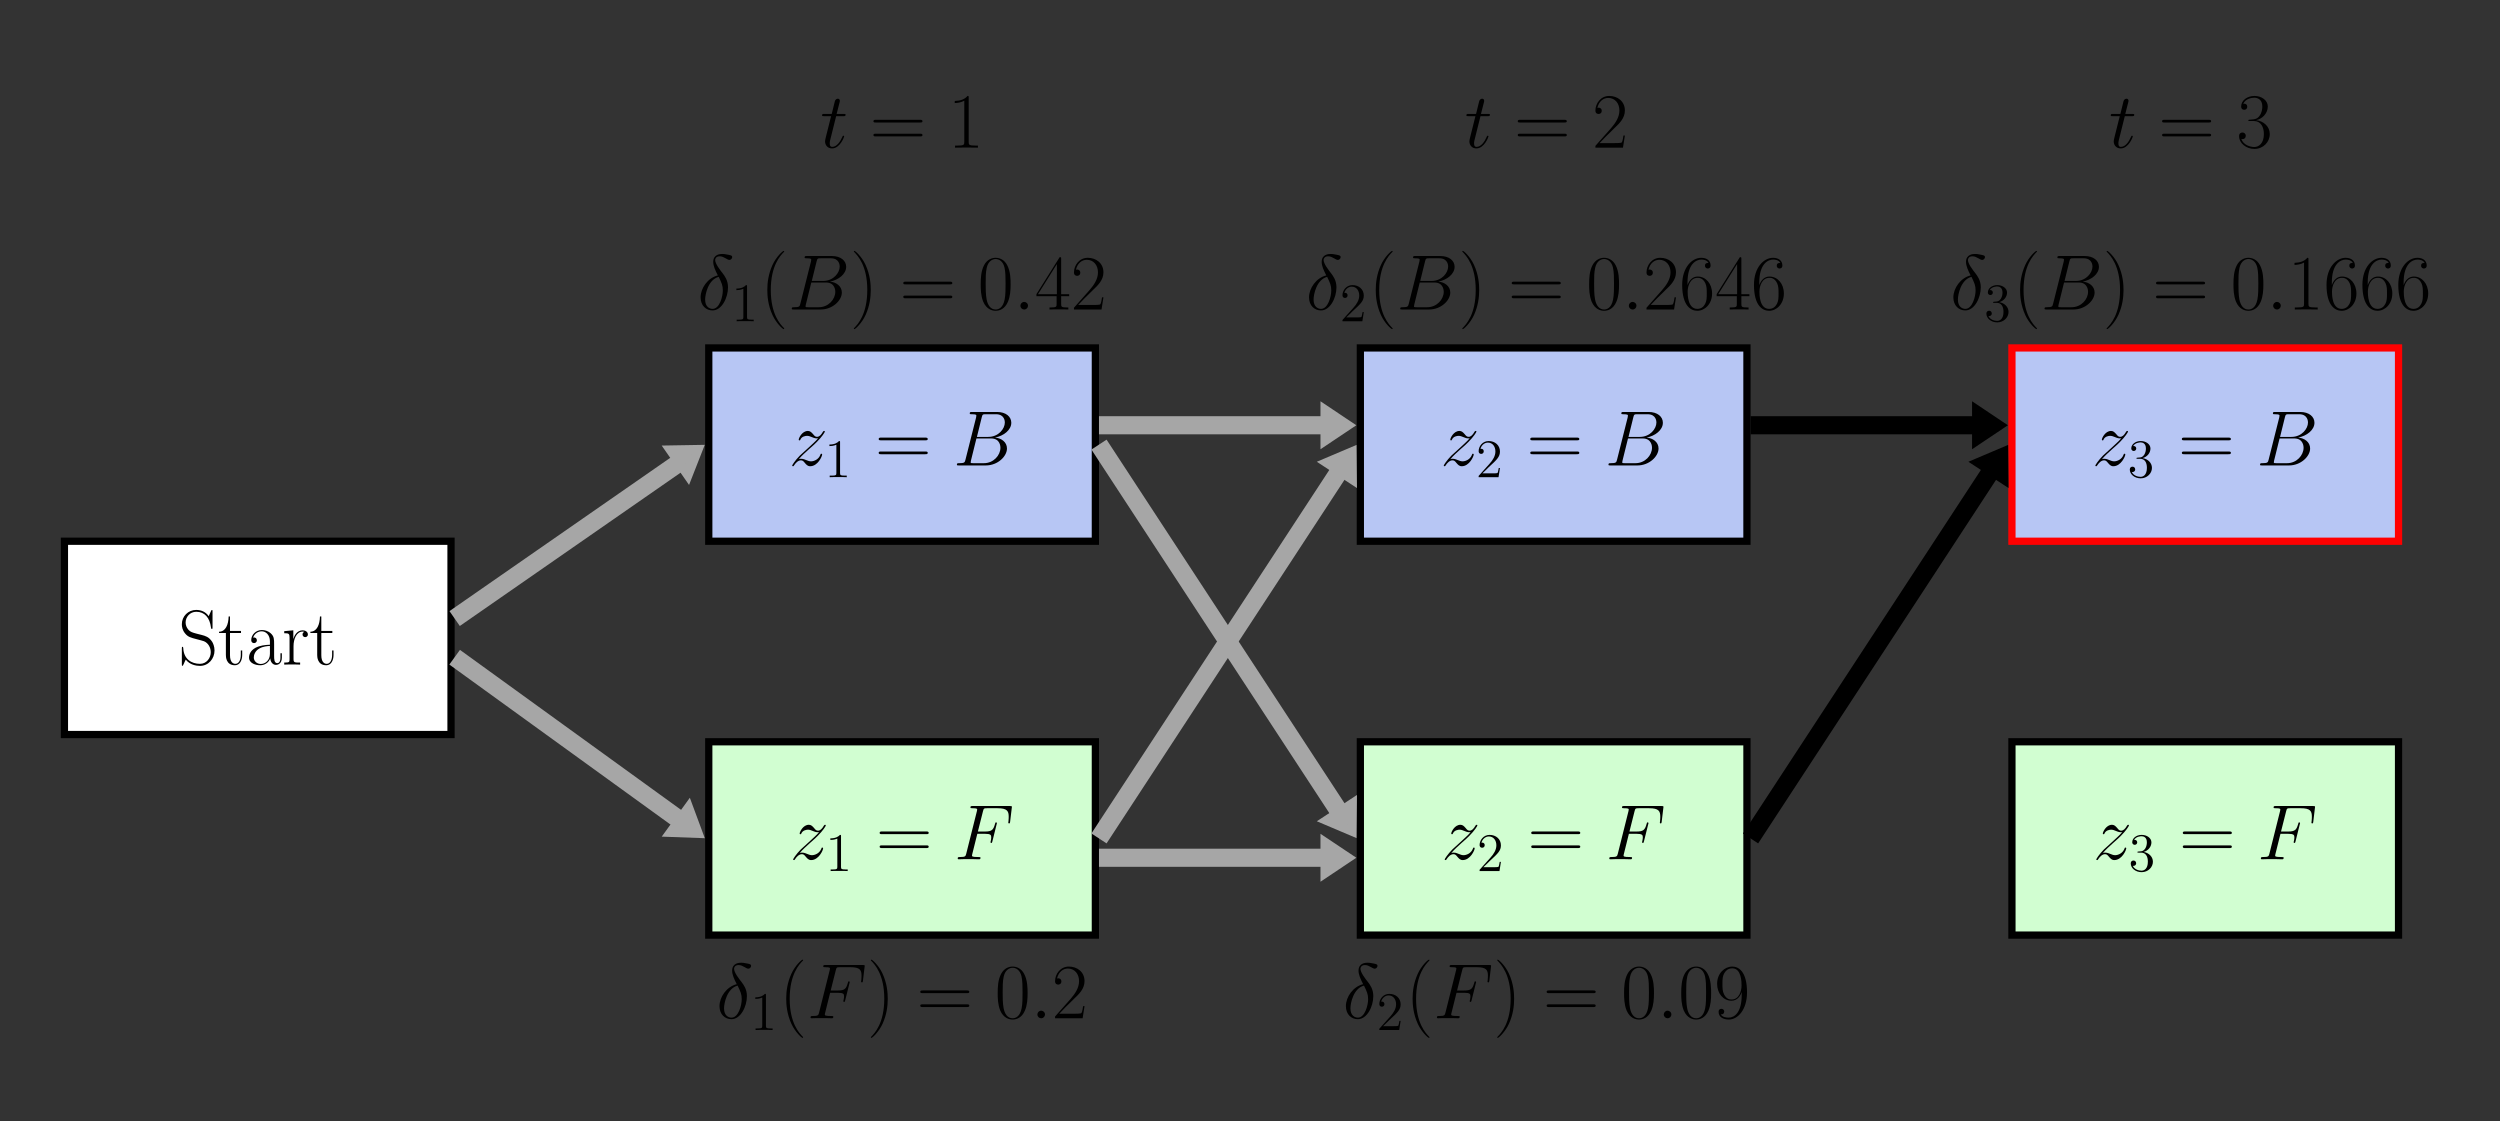 <?xml version="1.0" encoding="UTF-8" standalone="no"?>
<svg
   xmlns:dc="http://purl.org/dc/elements/1.1/"
   xmlns:cc="http://creativecommons.org/ns#"
   xmlns:rdf="http://www.w3.org/1999/02/22-rdf-syntax-ns#"
   xmlns:svg="http://www.w3.org/2000/svg"
   xmlns="http://www.w3.org/2000/svg"
   xmlns:xlink="http://www.w3.org/1999/xlink"
   xmlns:sodipodi="http://sodipodi.sourceforge.net/DTD/sodipodi-0.dtd"
   xmlns:inkscape="http://www.inkscape.org/namespaces/inkscape"
   width="549.921pt"
   height="246.614pt"
   viewBox="0 0 549.921 246.614"
   version="1.2"
   id="svg8264"
   sodipodi:docname="5.svg"
   inkscape:version="0.92.5 (2060ec1f9f, 2020-04-08)">
  <rect x="0" y="0" width="549.921" height="246.614" fill="#333333" stroke="none"/>
  <sodipodi:namedview
     pagecolor="#ffffff"
     bordercolor="#666666"
     borderopacity="1"
     objecttolerance="10"
     gridtolerance="10"
     guidetolerance="10"
     inkscape:pageopacity="0"
     inkscape:pageshadow="2"
     inkscape:window-width="640"
     inkscape:window-height="480"
     id="namedview8266"
     showgrid="false"
     inkscape:zoom="0.38732835"
     inkscape:cx="366.61401"
     inkscape:cy="164.40933"
     inkscape:window-x="0"
     inkscape:window-y="0"
     inkscape:window-maximized="0"
     inkscape:current-layer="svg8264" />
  <defs
     id="defs7875">
    <g
       id="g7873">
      <symbol
         overflow="visible"
         id="glyph0-0">
        <path
           style="stroke:none;"
           d=""
           id="path7795" />
      </symbol>
      <symbol
         overflow="visible"
         id="glyph0-1">
        <path
           style="stroke:none;"
           d="M 2.188 -1.391 C 2.922 -2.234 3.531 -2.766 4.391 -3.547 C 5.422 -4.438 5.875 -4.875 6.109 -5.125 C 7.312 -6.312 7.922 -7.312 7.922 -7.453 C 7.922 -7.594 7.781 -7.594 7.75 -7.594 C 7.625 -7.594 7.594 -7.531 7.5 -7.406 C 7.078 -6.656 6.656 -6.297 6.219 -6.297 C 5.859 -6.297 5.672 -6.453 5.344 -6.875 C 4.969 -7.297 4.688 -7.594 4.188 -7.594 C 2.922 -7.594 2.172 -6.031 2.172 -5.672 C 2.172 -5.609 2.188 -5.516 2.344 -5.516 C 2.484 -5.516 2.5 -5.578 2.547 -5.703 C 2.844 -6.391 3.672 -6.516 4 -6.516 C 4.359 -6.516 4.703 -6.391 5.062 -6.234 C 5.719 -5.953 5.984 -5.953 6.172 -5.953 C 6.281 -5.953 6.359 -5.953 6.438 -5.969 C 5.875 -5.297 4.938 -4.484 4.172 -3.766 L 2.422 -2.172 C 1.375 -1.109 0.734 -0.094 0.734 0.031 C 0.734 0.141 0.828 0.172 0.938 0.172 C 1.031 0.172 1.047 0.156 1.172 -0.047 C 1.453 -0.484 2 -1.125 2.641 -1.125 C 3 -1.125 3.172 -1 3.516 -0.562 C 3.844 -0.188 4.125 0.172 4.688 0.172 C 6.375 0.172 7.328 -2.016 7.328 -2.406 C 7.328 -2.484 7.312 -2.578 7.141 -2.578 C 7.016 -2.578 6.984 -2.516 6.938 -2.344 C 6.562 -1.328 5.547 -0.906 4.875 -0.906 C 4.516 -0.906 4.172 -1.031 3.812 -1.188 C 3.109 -1.469 2.922 -1.469 2.703 -1.469 C 2.531 -1.469 2.344 -1.469 2.188 -1.391 Z M 2.188 -1.391 "
           id="path7798" />
      </symbol>
      <symbol
         overflow="visible"
         id="glyph0-2">
        <path
           style="stroke:none;"
           d="M 6.297 -10.594 C 6.453 -11.234 6.531 -11.266 7.203 -11.266 L 9.438 -11.266 C 11.375 -11.266 11.375 -9.609 11.375 -9.453 C 11.375 -8.062 9.984 -6.281 7.719 -6.281 L 5.234 -6.281 Z M 9.219 -6.141 C 11.094 -6.484 12.797 -7.797 12.797 -9.391 C 12.797 -10.734 11.609 -11.766 9.656 -11.766 L 4.125 -11.766 C 3.812 -11.766 3.656 -11.766 3.656 -11.438 C 3.656 -11.266 3.812 -11.266 4.062 -11.266 C 5.109 -11.266 5.109 -11.125 5.109 -10.938 C 5.109 -10.906 5.109 -10.797 5.047 -10.531 L 2.719 -1.281 C 2.562 -0.672 2.531 -0.5 1.328 -0.5 C 1 -0.5 0.828 -0.5 0.828 -0.188 C 0.828 0 0.938 0 1.281 0 L 7.188 0 C 9.812 0 11.844 -2 11.844 -3.734 C 11.844 -5.141 10.609 -6.016 9.219 -6.141 Z M 6.766 -0.5 L 4.438 -0.5 C 4.203 -0.5 4.172 -0.5 4.062 -0.516 C 3.875 -0.531 3.859 -0.562 3.859 -0.703 C 3.859 -0.828 3.891 -0.938 3.922 -1.078 L 5.125 -5.938 L 8.375 -5.938 C 10.406 -5.938 10.406 -4.047 10.406 -3.906 C 10.406 -2.25 8.906 -0.5 6.766 -0.5 Z M 6.766 -0.5 "
           id="path7801" />
      </symbol>
      <symbol
         overflow="visible"
         id="glyph0-3">
        <path
           style="stroke:none;"
           d="M 5.109 -5.609 L 6.766 -5.609 C 8.078 -5.609 8.172 -5.328 8.172 -4.828 C 8.172 -4.594 8.141 -4.359 8.062 -3.984 C 8.031 -3.906 8 -3.828 8 -3.781 C 8 -3.672 8.078 -3.594 8.203 -3.594 C 8.328 -3.594 8.344 -3.672 8.422 -3.938 L 9.422 -7.953 C 9.422 -8.031 9.359 -8.125 9.25 -8.125 C 9.094 -8.125 9.078 -8.062 9 -7.766 C 8.641 -6.469 8.297 -6.109 6.797 -6.109 L 5.234 -6.109 L 6.359 -10.578 C 6.516 -11.172 6.547 -11.234 7.25 -11.234 L 9.562 -11.234 C 11.703 -11.234 12.016 -10.594 12.016 -9.359 C 12.016 -9.266 12.016 -8.891 11.969 -8.438 C 11.953 -8.375 11.922 -8.141 11.922 -8.078 C 11.922 -7.938 12 -7.891 12.109 -7.891 C 12.219 -7.891 12.297 -7.953 12.328 -8.266 L 12.688 -11.281 C 12.688 -11.328 12.719 -11.5 12.719 -11.531 C 12.719 -11.719 12.562 -11.719 12.266 -11.719 L 4.094 -11.719 C 3.766 -11.719 3.594 -11.719 3.594 -11.422 C 3.594 -11.234 3.719 -11.234 4.016 -11.234 C 5.078 -11.234 5.078 -11.109 5.078 -10.922 C 5.078 -10.828 5.062 -10.766 5.016 -10.578 L 2.688 -1.281 C 2.531 -0.672 2.5 -0.5 1.297 -0.5 C 0.969 -0.5 0.797 -0.5 0.797 -0.188 C 0.797 0 0.953 0 1.047 0 C 1.375 0 1.719 -0.031 2.047 -0.031 L 4.281 -0.031 C 4.672 -0.031 5.078 0 5.453 0 C 5.609 0 5.812 0 5.812 -0.312 C 5.812 -0.5 5.719 -0.5 5.344 -0.5 C 3.984 -0.5 3.938 -0.625 3.938 -0.875 C 3.938 -0.969 3.984 -1.109 4.016 -1.219 Z M 5.109 -5.609 "
           id="path7804" />
      </symbol>
      <symbol
         overflow="visible"
         id="glyph0-4">
        <path
           style="stroke:none;"
           d="M 3.469 -6.922 L 5.047 -6.922 C 5.375 -6.922 5.547 -6.922 5.547 -7.234 C 5.547 -7.422 5.438 -7.422 5.094 -7.422 L 3.578 -7.422 L 4.219 -9.938 C 4.281 -10.172 4.281 -10.203 4.281 -10.328 C 4.281 -10.609 4.062 -10.766 3.844 -10.766 C 3.703 -10.766 3.312 -10.703 3.172 -10.156 L 2.5 -7.422 L 0.875 -7.422 C 0.531 -7.422 0.375 -7.422 0.375 -7.094 C 0.375 -6.922 0.5 -6.922 0.828 -6.922 L 2.359 -6.922 L 1.219 -2.375 C 1.078 -1.781 1.031 -1.594 1.031 -1.375 C 1.031 -0.562 1.594 0.172 2.562 0.172 C 4.312 0.172 5.234 -2.344 5.234 -2.469 C 5.234 -2.562 5.172 -2.625 5.062 -2.625 C 5.031 -2.625 4.953 -2.625 4.922 -2.547 C 4.906 -2.531 4.891 -2.516 4.766 -2.234 C 4.406 -1.375 3.609 -0.172 2.625 -0.172 C 2.094 -0.172 2.062 -0.609 2.062 -0.984 C 2.062 -1 2.062 -1.328 2.125 -1.531 Z M 3.469 -6.922 "
           id="path7807" />
      </symbol>
      <symbol
         overflow="visible"
         id="glyph0-5">
        <path
           style="stroke:none;"
           d="M 4.484 -7.5 C 2.266 -6.969 0.688 -4.688 0.688 -2.672 C 0.688 -0.828 1.922 0.203 3.312 0.203 C 5.344 0.203 6.719 -2.578 6.719 -4.875 C 6.719 -6.422 5.984 -7.375 5.562 -7.938 C 4.922 -8.75 3.891 -10.078 3.891 -10.906 C 3.891 -11.188 4.109 -11.703 4.875 -11.703 C 5.406 -11.703 5.734 -11.516 6.25 -11.234 C 6.406 -11.125 6.797 -10.906 7.031 -10.906 C 7.391 -10.906 7.641 -11.266 7.641 -11.531 C 7.641 -11.859 7.391 -11.922 6.781 -12.047 C 5.969 -12.219 5.734 -12.219 5.438 -12.219 C 5.141 -12.219 3.469 -12.219 3.469 -10.469 C 3.469 -9.625 3.891 -8.641 4.484 -7.5 Z M 4.672 -7.188 C 5.328 -5.812 5.578 -5.297 5.578 -4.188 C 5.578 -2.844 4.859 -0.141 3.328 -0.141 C 2.656 -0.141 1.688 -0.578 1.688 -2.188 C 1.688 -3.312 2.328 -6.562 4.672 -7.188 Z M 4.672 -7.188 "
           id="path7810" />
      </symbol>
      <symbol
         overflow="visible"
         id="glyph0-6">
        <path
           style="stroke:none;"
           d="M 3.172 -0.828 C 3.172 -1.328 2.75 -1.672 2.344 -1.672 C 1.844 -1.672 1.5 -1.25 1.5 -0.844 C 1.5 -0.344 1.906 0 2.328 0 C 2.828 0 3.172 -0.406 3.172 -0.828 Z M 3.172 -0.828 "
           id="path7813" />
      </symbol>
      <symbol
         overflow="visible"
         id="glyph1-0">
        <path
           style="stroke:none;"
           d=""
           id="path7816" />
      </symbol>
      <symbol
         overflow="visible"
         id="glyph1-1">
        <path
           style="stroke:none;"
           d="M 3.438 -7.656 C 3.438 -7.938 3.438 -7.953 3.203 -7.953 C 2.922 -7.625 2.312 -7.188 1.094 -7.188 L 1.094 -6.844 C 1.359 -6.844 1.953 -6.844 2.625 -7.141 L 2.625 -0.922 C 2.625 -0.484 2.578 -0.344 1.531 -0.344 L 1.156 -0.344 L 1.156 0 C 1.484 -0.031 2.641 -0.031 3.031 -0.031 C 3.438 -0.031 4.578 -0.031 4.906 0 L 4.906 -0.344 L 4.531 -0.344 C 3.484 -0.344 3.438 -0.484 3.438 -0.922 Z M 3.438 -7.656 "
           id="path7819" />
      </symbol>
      <symbol
         overflow="visible"
         id="glyph1-2">
        <path
           style="stroke:none;"
           d="M 5.266 -2.016 L 5 -2.016 C 4.953 -1.812 4.859 -1.141 4.75 -0.953 C 4.656 -0.844 3.984 -0.844 3.625 -0.844 L 1.406 -0.844 C 1.734 -1.125 2.469 -1.891 2.766 -2.172 C 4.594 -3.844 5.266 -4.469 5.266 -5.656 C 5.266 -7.031 4.172 -7.953 2.781 -7.953 C 1.406 -7.953 0.578 -6.766 0.578 -5.734 C 0.578 -5.125 1.109 -5.125 1.141 -5.125 C 1.406 -5.125 1.703 -5.312 1.703 -5.688 C 1.703 -6.031 1.484 -6.25 1.141 -6.25 C 1.047 -6.25 1.016 -6.25 0.984 -6.234 C 1.203 -7.047 1.859 -7.609 2.625 -7.609 C 3.641 -7.609 4.266 -6.75 4.266 -5.656 C 4.266 -4.641 3.688 -3.75 3 -2.984 L 0.578 -0.281 L 0.578 0 L 4.953 0 Z M 5.266 -2.016 "
           id="path7822" />
      </symbol>
      <symbol
         overflow="visible"
         id="glyph1-3">
        <path
           style="stroke:none;"
           d="M 2.203 -4.297 C 2 -4.281 1.953 -4.266 1.953 -4.156 C 1.953 -4.047 2.016 -4.047 2.219 -4.047 L 2.766 -4.047 C 3.797 -4.047 4.25 -3.203 4.25 -2.062 C 4.25 -0.484 3.438 -0.078 2.844 -0.078 C 2.266 -0.078 1.297 -0.344 0.938 -1.141 C 1.328 -1.078 1.672 -1.297 1.672 -1.719 C 1.672 -2.062 1.422 -2.312 1.094 -2.312 C 0.797 -2.312 0.484 -2.141 0.484 -1.688 C 0.484 -0.625 1.547 0.25 2.875 0.25 C 4.297 0.25 5.359 -0.844 5.359 -2.047 C 5.359 -3.141 4.469 -4 3.328 -4.203 C 4.359 -4.5 5.031 -5.375 5.031 -6.312 C 5.031 -7.25 4.047 -7.953 2.891 -7.953 C 1.703 -7.953 0.812 -7.219 0.812 -6.344 C 0.812 -5.875 1.188 -5.766 1.359 -5.766 C 1.609 -5.766 1.906 -5.953 1.906 -6.312 C 1.906 -6.688 1.609 -6.859 1.344 -6.859 C 1.281 -6.859 1.25 -6.859 1.219 -6.844 C 1.672 -7.656 2.797 -7.656 2.859 -7.656 C 3.25 -7.656 4.031 -7.484 4.031 -6.312 C 4.031 -6.078 4 -5.422 3.641 -4.906 C 3.281 -4.375 2.875 -4.344 2.562 -4.328 Z M 2.203 -4.297 "
           id="path7825" />
      </symbol>
      <symbol
         overflow="visible"
         id="glyph2-0">
        <path
           style="stroke:none;"
           d=""
           id="path7828" />
      </symbol>
      <symbol
         overflow="visible"
         id="glyph2-1">
        <path
           style="stroke:none;"
           d="M 11.078 -5.531 C 11.328 -5.531 11.594 -5.531 11.594 -5.812 C 11.594 -6.125 11.297 -6.125 11 -6.125 L 1.375 -6.125 C 1.078 -6.125 0.797 -6.125 0.797 -5.812 C 0.797 -5.531 1.047 -5.531 1.312 -5.531 Z M 11 -2.469 C 11.297 -2.469 11.594 -2.469 11.594 -2.766 C 11.594 -3.062 11.328 -3.062 11.078 -3.062 L 1.312 -3.062 C 1.047 -3.062 0.797 -3.062 0.797 -2.766 C 0.797 -2.469 1.078 -2.469 1.375 -2.469 Z M 11 -2.469 "
           id="path7831" />
      </symbol>
      <symbol
         overflow="visible"
         id="glyph2-2">
        <path
           style="stroke:none;"
           d="M 7.547 -11.688 C 7.547 -12 7.531 -12.016 7.422 -12.016 C 7.312 -12.016 7.281 -11.953 7.219 -11.797 L 6.703 -10.656 C 6.047 -11.609 5.047 -12.031 3.953 -12.031 C 2.203 -12.031 0.797 -10.641 0.797 -8.891 C 0.797 -8.344 0.906 -7.594 1.5 -6.875 C 2.141 -6.078 2.734 -5.938 4.109 -5.578 C 4.625 -5.438 5.5 -5.219 5.672 -5.141 C 6.641 -4.734 7.156 -3.703 7.156 -2.734 C 7.156 -1.5 6.281 -0.172 4.781 -0.172 C 2.938 -0.172 1.219 -1.203 1.109 -3.609 C 1.078 -3.891 1.062 -3.906 0.953 -3.906 C 0.812 -3.906 0.797 -3.891 0.797 -3.547 L 0.797 -0.062 C 0.797 0.234 0.812 0.266 0.906 0.266 C 1.031 0.266 1.062 0.172 1.312 -0.359 C 1.328 -0.406 1.328 -0.453 1.656 -1.109 C 2.516 0.031 3.953 0.281 4.781 0.281 C 6.656 0.281 7.984 -1.297 7.984 -3.109 C 7.984 -4.016 7.656 -4.703 7.469 -5.016 C 6.75 -6.109 5.969 -6.312 5.141 -6.531 C 5.031 -6.578 5 -6.578 4.031 -6.812 C 3.094 -7.062 2.703 -7.188 2.266 -7.641 C 1.797 -8.172 1.625 -8.734 1.625 -9.281 C 1.625 -10.406 2.516 -11.625 3.984 -11.625 C 5.797 -11.625 6.938 -10.328 7.203 -8.172 C 7.25 -7.875 7.266 -7.859 7.391 -7.859 C 7.547 -7.859 7.547 -7.906 7.547 -8.203 Z M 7.547 -11.688 "
           id="path7834" />
      </symbol>
      <symbol
         overflow="visible"
         id="glyph2-3">
        <path
           style="stroke:none;"
           d="M 2.594 -6.953 L 5.016 -6.953 L 5.016 -7.406 L 2.594 -7.406 L 2.594 -10.594 L 2.297 -10.594 C 2.25 -8.812 1.656 -7.266 0.188 -7.234 L 0.188 -6.953 L 1.688 -6.953 L 1.688 -2.125 C 1.688 -1.797 1.688 0.141 3.688 0.141 C 4.703 0.141 5.281 -0.859 5.281 -2.141 L 5.281 -3.109 L 4.969 -3.109 L 4.969 -2.156 C 4.969 -0.969 4.516 -0.172 3.781 -0.172 C 3.281 -0.172 2.594 -0.516 2.594 -2.078 Z M 2.594 -6.953 "
           id="path7837" />
      </symbol>
      <symbol
         overflow="visible"
         id="glyph2-4">
        <path
           style="stroke:none;"
           d="M 6.203 -4.453 C 6.203 -5.594 6.203 -6.203 5.469 -6.875 C 4.844 -7.438 4.094 -7.609 3.516 -7.609 C 2.156 -7.609 1.172 -6.547 1.172 -5.406 C 1.172 -4.766 1.688 -4.734 1.797 -4.734 C 2.016 -4.734 2.406 -4.875 2.406 -5.359 C 2.406 -5.781 2.078 -5.969 1.797 -5.969 C 1.719 -5.969 1.641 -5.953 1.578 -5.938 C 1.953 -7.031 2.875 -7.328 3.484 -7.328 C 4.344 -7.328 5.281 -6.578 5.281 -5.125 L 5.281 -4.375 C 4.266 -4.344 3.047 -4.203 2.078 -3.688 C 1 -3.078 0.688 -2.219 0.688 -1.562 C 0.688 -0.234 2.234 0.141 3.156 0.141 C 4.094 0.141 4.969 -0.391 5.359 -1.375 C 5.391 -0.625 5.875 0.062 6.625 0.062 C 6.984 0.062 7.906 -0.172 7.906 -1.531 L 7.906 -2.5 L 7.594 -2.5 L 7.594 -1.516 C 7.594 -0.469 7.125 -0.328 6.906 -0.328 C 6.203 -0.328 6.203 -1.219 6.203 -1.984 Z M 5.281 -2.391 C 5.281 -0.891 4.219 -0.141 3.266 -0.141 C 2.406 -0.141 1.734 -0.781 1.734 -1.562 C 1.734 -2.078 1.969 -3 2.969 -3.547 C 3.781 -4.016 4.734 -4.078 5.281 -4.109 Z M 5.281 -2.391 "
           id="path7840" />
      </symbol>
      <symbol
         overflow="visible"
         id="glyph2-5">
        <path
           style="stroke:none;"
           d="M 2.578 -4.062 C 2.578 -5.719 3.281 -7.266 4.578 -7.266 C 4.703 -7.266 4.828 -7.25 4.938 -7.203 C 4.938 -7.203 4.562 -7.078 4.562 -6.625 C 4.562 -6.219 4.891 -6.047 5.141 -6.047 C 5.359 -6.047 5.734 -6.172 5.734 -6.641 C 5.734 -7.203 5.188 -7.547 4.594 -7.547 C 3.281 -7.547 2.719 -6.266 2.547 -5.672 L 2.531 -5.672 L 2.531 -7.547 L 0.531 -7.359 L 0.531 -6.906 C 1.547 -6.906 1.703 -6.797 1.703 -5.969 L 1.703 -1.188 C 1.703 -0.531 1.641 -0.453 0.531 -0.453 L 0.531 0 C 0.953 -0.031 1.734 -0.031 2.188 -0.031 C 2.688 -0.031 3.562 -0.031 4.031 0 L 4.031 -0.453 C 2.797 -0.453 2.578 -0.453 2.578 -1.219 Z M 2.578 -4.062 "
           id="path7843" />
      </symbol>
      <symbol
         overflow="visible"
         id="glyph2-6">
        <path
           style="stroke:none;"
           d="M 4.578 -11 C 4.578 -11.359 4.562 -11.375 4.328 -11.375 C 3.656 -10.578 2.641 -10.312 1.672 -10.281 C 1.625 -10.281 1.531 -10.281 1.516 -10.25 C 1.5 -10.203 1.5 -10.172 1.5 -9.812 C 2.031 -9.812 2.922 -9.922 3.609 -10.328 L 3.609 -1.25 C 3.609 -0.656 3.578 -0.453 2.094 -0.453 L 1.578 -0.453 L 1.578 0 C 2.406 -0.016 3.266 -0.031 4.094 -0.031 C 4.922 -0.031 5.781 -0.016 6.609 0 L 6.609 -0.453 L 6.094 -0.453 C 4.609 -0.453 4.578 -0.641 4.578 -1.25 Z M 4.578 -11 "
           id="path7846" />
      </symbol>
      <symbol
         overflow="visible"
         id="glyph2-7">
        <path
           style="stroke:none;"
           d="M 7.188 -2.672 L 6.875 -2.672 C 6.703 -1.453 6.562 -1.234 6.484 -1.141 C 6.406 -1 5.172 -1 4.922 -1 L 1.625 -1 C 2.234 -1.672 3.438 -2.891 4.906 -4.312 C 5.953 -5.297 7.188 -6.469 7.188 -8.172 C 7.188 -10.203 5.562 -11.375 3.75 -11.375 C 1.859 -11.375 0.703 -9.719 0.703 -8.156 C 0.703 -7.484 1.203 -7.406 1.406 -7.406 C 1.578 -7.406 2.094 -7.5 2.094 -8.109 C 2.094 -8.641 1.656 -8.797 1.406 -8.797 C 1.312 -8.797 1.203 -8.781 1.141 -8.75 C 1.469 -10.203 2.469 -10.938 3.516 -10.938 C 5.016 -10.938 5.984 -9.75 5.984 -8.172 C 5.984 -6.688 5.109 -5.391 4.125 -4.266 L 0.703 -0.391 L 0.703 0 L 6.766 0 Z M 7.188 -2.672 "
           id="path7849" />
      </symbol>
      <symbol
         overflow="visible"
         id="glyph2-8">
        <path
           style="stroke:none;"
           d="M 3.812 -5.859 C 5.344 -5.859 6.016 -4.531 6.016 -3 C 6.016 -0.938 4.906 -0.141 3.906 -0.141 C 3 -0.141 1.516 -0.578 1.047 -1.906 C 1.141 -1.875 1.219 -1.875 1.312 -1.875 C 1.719 -1.875 2.031 -2.156 2.031 -2.594 C 2.031 -3.094 1.656 -3.328 1.312 -3.328 C 1.016 -3.328 0.562 -3.188 0.562 -2.547 C 0.562 -0.969 2.125 0.281 3.938 0.281 C 5.859 0.281 7.312 -1.219 7.312 -2.984 C 7.312 -4.656 5.938 -5.859 4.312 -6.047 C 5.609 -6.312 6.875 -7.484 6.875 -9.062 C 6.875 -10.406 5.516 -11.375 3.953 -11.375 C 2.391 -11.375 1.016 -10.422 1.016 -9.047 C 1.016 -8.438 1.469 -8.328 1.688 -8.328 C 2.047 -8.328 2.359 -8.562 2.359 -9 C 2.359 -9.453 2.047 -9.672 1.688 -9.672 C 1.625 -9.672 1.531 -9.672 1.469 -9.641 C 1.969 -10.781 3.328 -10.984 3.922 -10.984 C 4.531 -10.984 5.672 -10.688 5.672 -9.047 C 5.672 -8.562 5.594 -7.703 5.016 -6.938 C 4.5 -6.266 3.906 -6.234 3.344 -6.188 C 3.25 -6.188 2.859 -6.141 2.797 -6.141 C 2.672 -6.125 2.594 -6.109 2.594 -5.984 C 2.594 -5.875 2.625 -5.859 2.969 -5.859 Z M 3.812 -5.859 "
           id="path7852" />
      </symbol>
      <symbol
         overflow="visible"
         id="glyph2-9">
        <path
           style="stroke:none;"
           d="M 5.266 4.203 C 5.266 4.188 5.266 4.156 5.219 4.094 C 4.422 3.281 2.312 1.078 2.312 -4.281 C 2.312 -9.656 4.391 -11.844 5.234 -12.703 C 5.234 -12.719 5.266 -12.766 5.266 -12.812 C 5.266 -12.859 5.219 -12.891 5.141 -12.891 C 4.953 -12.891 3.5 -11.625 2.656 -9.734 C 1.797 -7.812 1.547 -5.953 1.547 -4.312 C 1.547 -3.062 1.672 -0.969 2.703 1.25 C 3.531 3.047 4.938 4.312 5.141 4.312 C 5.234 4.312 5.266 4.266 5.266 4.203 Z M 5.266 4.203 "
           id="path7855" />
      </symbol>
      <symbol
         overflow="visible"
         id="glyph2-10">
        <path
           style="stroke:none;"
           d="M 4.531 -4.281 C 4.531 -5.531 4.406 -7.625 3.375 -9.844 C 2.547 -11.641 1.141 -12.891 0.938 -12.891 C 0.875 -12.891 0.812 -12.875 0.812 -12.797 C 0.812 -12.766 0.828 -12.734 0.844 -12.703 C 1.672 -11.844 3.766 -9.656 3.766 -4.312 C 3.766 1.062 1.688 3.25 0.844 4.109 C 0.828 4.156 0.812 4.172 0.812 4.203 C 0.812 4.281 0.875 4.312 0.938 4.312 C 1.125 4.312 2.578 3.031 3.422 1.141 C 4.281 -0.781 4.531 -2.641 4.531 -4.281 Z M 4.531 -4.281 "
           id="path7858" />
      </symbol>
      <symbol
         overflow="visible"
         id="glyph2-11">
        <path
           style="stroke:none;"
           d="M 7.234 -5.531 C 7.234 -6.578 7.219 -8.375 6.484 -9.75 C 5.859 -10.953 4.844 -11.375 3.938 -11.375 C 3.109 -11.375 2.062 -11 1.406 -9.766 C 0.719 -8.469 0.656 -6.875 0.656 -5.531 C 0.656 -4.547 0.672 -3.047 1.203 -1.734 C 1.953 0.031 3.266 0.281 3.938 0.281 C 4.734 0.281 5.938 -0.047 6.641 -1.688 C 7.156 -2.875 7.234 -4.266 7.234 -5.531 Z M 3.938 0 C 2.844 0 2.188 -0.953 1.953 -2.25 C 1.75 -3.266 1.75 -4.75 1.75 -5.719 C 1.75 -7.047 1.75 -8.141 1.984 -9.188 C 2.312 -10.656 3.266 -11.109 3.938 -11.109 C 4.656 -11.109 5.562 -10.641 5.891 -9.234 C 6.109 -8.25 6.125 -7.094 6.125 -5.719 C 6.125 -4.594 6.125 -3.219 5.922 -2.203 C 5.562 -0.328 4.547 0 3.938 0 Z M 3.938 0 "
           id="path7861" />
      </symbol>
      <symbol
         overflow="visible"
         id="glyph2-12">
        <path
           style="stroke:none;"
           d="M 5.781 -11.141 C 5.781 -11.5 5.766 -11.516 5.453 -11.516 L 0.344 -3.375 L 0.344 -2.922 L 4.781 -2.922 L 4.781 -1.234 C 4.781 -0.625 4.75 -0.453 3.547 -0.453 L 3.219 -0.453 L 3.219 0 C 3.766 -0.031 4.703 -0.031 5.281 -0.031 C 5.875 -0.031 6.797 -0.031 7.359 0 L 7.359 -0.453 L 7.031 -0.453 C 5.812 -0.453 5.781 -0.625 5.781 -1.234 L 5.781 -2.922 L 7.547 -2.922 L 7.547 -3.375 L 5.781 -3.375 Z M 4.844 -10 L 4.844 -3.375 L 0.688 -3.375 Z M 4.844 -10 "
           id="path7864" />
      </symbol>
      <symbol
         overflow="visible"
         id="glyph2-13">
        <path
           style="stroke:none;"
           d="M 1.828 -5.938 C 1.828 -10.062 3.75 -10.984 4.875 -10.984 C 5.234 -10.984 6.109 -10.922 6.453 -10.25 C 6.188 -10.25 5.672 -10.25 5.672 -9.641 C 5.672 -9.172 6.047 -9.016 6.281 -9.016 C 6.438 -9.016 6.906 -9.094 6.906 -9.672 C 6.906 -10.766 6.047 -11.375 4.859 -11.375 C 2.812 -11.375 0.656 -9.25 0.656 -5.438 C 0.656 -0.75 2.594 0.281 3.984 0.281 C 5.641 0.281 7.234 -1.219 7.234 -3.531 C 7.234 -5.688 5.844 -7.25 4.078 -7.25 C 3.031 -7.25 2.25 -6.562 1.828 -5.359 Z M 3.984 -0.141 C 1.859 -0.141 1.859 -3.312 1.859 -3.938 C 1.859 -5.188 2.438 -6.969 4.047 -6.969 C 4.344 -6.969 5.188 -6.969 5.75 -5.781 C 6.062 -5.109 6.062 -4.406 6.062 -3.547 C 6.062 -2.625 6.062 -1.922 5.703 -1.234 C 5.328 -0.531 4.766 -0.141 3.984 -0.141 Z M 3.984 -0.141 "
           id="path7867" />
      </symbol>
      <symbol
         overflow="visible"
         id="glyph2-14">
        <path
           style="stroke:none;"
           d="M 6.062 -5.094 C 6.062 -1.312 4.5 -0.141 3.203 -0.141 C 2.812 -0.141 1.844 -0.188 1.453 -0.859 C 1.891 -0.797 2.219 -1.031 2.219 -1.469 C 2.219 -1.922 1.844 -2.078 1.594 -2.078 C 1.453 -2.078 0.984 -2.016 0.984 -1.422 C 0.984 -0.266 2 0.281 3.234 0.281 C 5.219 0.281 7.234 -1.891 7.234 -5.688 C 7.234 -10.406 5.297 -11.375 4 -11.375 C 2.297 -11.375 0.656 -9.891 0.656 -7.578 C 0.656 -5.438 2.047 -3.859 3.812 -3.859 C 5.25 -3.859 5.891 -5.203 6.062 -5.766 Z M 3.844 -4.125 C 3.375 -4.125 2.719 -4.219 2.188 -5.25 C 1.828 -5.922 1.828 -6.719 1.828 -7.562 C 1.828 -8.578 1.828 -9.281 2.312 -10.031 C 2.547 -10.406 3 -10.984 4 -10.984 C 6.031 -10.984 6.031 -7.875 6.031 -7.188 C 6.031 -5.953 5.469 -4.125 3.844 -4.125 Z M 3.844 -4.125 "
           id="path7870" />
      </symbol>
    </g>
  </defs>
  <g
     id="surface20502">
    <path
       style="fill-rule:nonzero;fill:rgb(71.686%,77.646%,95.528%);fill-opacity:1;stroke-width:1.594;stroke-linecap:butt;stroke-linejoin:miter;stroke:rgb(0%,0%,0%);stroke-opacity:1;stroke-miterlimit:10;"
       d="M -42.519 -21.26 L 42.52 -21.26 L 42.52 21.26 L -42.519 21.26 Z M -42.519 -21.26 "
       transform="matrix(1,0,0,-1,198.425,97.795)"
       id="path7877" />
    <g
       style="fill:rgb(0%,0%,0%);fill-opacity:1;"
       id="g7881">
      <use
         xlink:href="#glyph0-1"
         x="173.519"
         y="102.386"
         id="use7879" />
    </g>
    <g
       style="fill:rgb(0%,0%,0%);fill-opacity:1;"
       id="g7885">
      <use
         xlink:href="#glyph1-1"
         x="181.35"
         y="104.968"
         id="use7883" />
    </g>
    <g
       style="fill:rgb(0%,0%,0%);fill-opacity:1;"
       id="g7889">
      <use
         xlink:href="#glyph2-1"
         x="192.483"
         y="102.386"
         id="use7887" />
    </g>
    <g
       style="fill:rgb(0%,0%,0%);fill-opacity:1;"
       id="g7893">
      <use
         xlink:href="#glyph0-2"
         x="209.657"
         y="102.386"
         id="use7891" />
    </g>
    <path
       style="fill-rule:nonzero;fill:rgb(71.686%,77.646%,95.528%);fill-opacity:1;stroke-width:1.594;stroke-linecap:butt;stroke-linejoin:miter;stroke:rgb(0%,0%,0%);stroke-opacity:1;stroke-miterlimit:10;"
       d="M 100.809 -21.26 L 185.848 -21.26 L 185.848 21.26 L 100.809 21.26 Z M 100.809 -21.26 "
       transform="matrix(1,0,0,-1,198.425,97.795)"
       id="path7895" />
    <g
       style="fill:rgb(0%,0%,0%);fill-opacity:1;"
       id="g7899">
      <use
         xlink:href="#glyph0-1"
         x="316.845"
         y="102.386"
         id="use7897" />
    </g>
    <g
       style="fill:rgb(0%,0%,0%);fill-opacity:1;"
       id="g7903">
      <use
         xlink:href="#glyph1-2"
         x="324.676"
         y="104.968"
         id="use7901" />
    </g>
    <g
       style="fill:rgb(0%,0%,0%);fill-opacity:1;"
       id="g7907">
      <use
         xlink:href="#glyph2-1"
         x="335.809"
         y="102.386"
         id="use7905" />
    </g>
    <g
       style="fill:rgb(0%,0%,0%);fill-opacity:1;"
       id="g7911">
      <use
         xlink:href="#glyph0-2"
         x="352.983"
         y="102.386"
         id="use7909" />
    </g>
    <path
       style="fill-rule:nonzero;fill:rgb(71.686%,77.646%,95.528%);fill-opacity:1;stroke-width:1.594;stroke-linecap:butt;stroke-linejoin:miter;stroke:rgb(100%,0%,0%);stroke-opacity:1;stroke-miterlimit:10;"
       d="M 244.137 -21.26 L 329.177 -21.26 L 329.177 21.26 L 244.137 21.26 Z M 244.137 -21.26 "
       transform="matrix(1,0,0,-1,198.425,97.795)"
       id="path7913" />
    <g
       style="fill:rgb(0%,0%,0%);fill-opacity:1;"
       id="g7917">
      <use
         xlink:href="#glyph0-1"
         x="460.172"
         y="102.386"
         id="use7915" />
    </g>
    <g
       style="fill:rgb(0%,0%,0%);fill-opacity:1;"
       id="g7921">
      <use
         xlink:href="#glyph1-3"
         x="468.002"
         y="104.968"
         id="use7919" />
    </g>
    <g
       style="fill:rgb(0%,0%,0%);fill-opacity:1;"
       id="g7925">
      <use
         xlink:href="#glyph2-1"
         x="479.135"
         y="102.386"
         id="use7923" />
    </g>
    <g
       style="fill:rgb(0%,0%,0%);fill-opacity:1;"
       id="g7929">
      <use
         xlink:href="#glyph0-2"
         x="496.31"
         y="102.386"
         id="use7927" />
    </g>
    <path
       style="fill-rule:nonzero;fill:rgb(81.824%,99.294%,81.824%);fill-opacity:1;stroke-width:1.594;stroke-linecap:butt;stroke-linejoin:miter;stroke:rgb(0%,0%,0%);stroke-opacity:1;stroke-miterlimit:10;"
       d="M -42.519 -107.896 L 42.52 -107.896 L 42.52 -65.373 L -42.519 -65.373 Z M -42.519 -107.896 "
       transform="matrix(1,0,0,-1,198.425,97.795)"
       id="path7931" />
    <g
       style="fill:rgb(0%,0%,0%);fill-opacity:1;"
       id="g7935">
      <use
         xlink:href="#glyph0-1"
         x="173.73"
         y="189.019"
         id="use7933" />
    </g>
    <g
       style="fill:rgb(0%,0%,0%);fill-opacity:1;"
       id="g7939">
      <use
         xlink:href="#glyph1-1"
         x="181.56"
         y="191.602"
         id="use7937" />
    </g>
    <g
       style="fill:rgb(0%,0%,0%);fill-opacity:1;"
       id="g7943">
      <use
         xlink:href="#glyph2-1"
         x="192.693"
         y="189.019"
         id="use7941" />
    </g>
    <g
       style="fill:rgb(0%,0%,0%);fill-opacity:1;"
       id="g7947">
      <use
         xlink:href="#glyph0-3"
         x="209.868"
         y="189.019"
         id="use7945" />
    </g>
    <path
       style="fill-rule:nonzero;fill:rgb(81.824%,99.294%,81.824%);fill-opacity:1;stroke-width:1.594;stroke-linecap:butt;stroke-linejoin:miter;stroke:rgb(0%,0%,0%);stroke-opacity:1;stroke-miterlimit:10;"
       d="M 100.809 -107.896 L 185.848 -107.896 L 185.848 -65.373 L 100.809 -65.373 Z M 100.809 -107.896 "
       transform="matrix(1,0,0,-1,198.425,97.795)"
       id="path7949" />
    <g
       style="fill:rgb(0%,0%,0%);fill-opacity:1;"
       id="g7953">
      <use
         xlink:href="#glyph0-1"
         x="317.056"
         y="189.019"
         id="use7951" />
    </g>
    <g
       style="fill:rgb(0%,0%,0%);fill-opacity:1;"
       id="g7957">
      <use
         xlink:href="#glyph1-2"
         x="324.887"
         y="191.602"
         id="use7955" />
    </g>
    <g
       style="fill:rgb(0%,0%,0%);fill-opacity:1;"
       id="g7961">
      <use
         xlink:href="#glyph2-1"
         x="336.02"
         y="189.019"
         id="use7959" />
    </g>
    <g
       style="fill:rgb(0%,0%,0%);fill-opacity:1;"
       id="g7965">
      <use
         xlink:href="#glyph0-3"
         x="353.194"
         y="189.019"
         id="use7963" />
    </g>
    <path
       style="fill-rule:nonzero;fill:rgb(81.824%,99.294%,81.824%);fill-opacity:1;stroke-width:1.594;stroke-linecap:butt;stroke-linejoin:miter;stroke:rgb(0%,0%,0%);stroke-opacity:1;stroke-miterlimit:10;"
       d="M 244.137 -107.896 L 329.177 -107.896 L 329.177 -65.373 L 244.137 -65.373 Z M 244.137 -107.896 "
       transform="matrix(1,0,0,-1,198.425,97.795)"
       id="path7967" />
    <g
       style="fill:rgb(0%,0%,0%);fill-opacity:1;"
       id="g7971">
      <use
         xlink:href="#glyph0-1"
         x="460.382"
         y="189.019"
         id="use7969" />
    </g>
    <g
       style="fill:rgb(0%,0%,0%);fill-opacity:1;"
       id="g7975">
      <use
         xlink:href="#glyph1-3"
         x="468.213"
         y="191.601"
         id="use7973" />
    </g>
    <g
       style="fill:rgb(0%,0%,0%);fill-opacity:1;"
       id="g7979">
      <use
         xlink:href="#glyph2-1"
         x="479.346"
         y="189.019"
         id="use7977" />
    </g>
    <g
       style="fill:rgb(0%,0%,0%);fill-opacity:1;"
       id="g7983">
      <use
         xlink:href="#glyph0-3"
         x="496.52"
         y="189.019"
         id="use7981" />
    </g>
    <path
       style="fill-rule:nonzero;fill:rgb(100%,100%,100%);fill-opacity:1;stroke-width:1.594;stroke-linecap:butt;stroke-linejoin:miter;stroke:rgb(0%,0%,0%);stroke-opacity:1;stroke-miterlimit:10;"
       d="M -184.253 -63.779 L -99.214 -63.779 L -99.214 -21.26 L -184.253 -21.26 Z M -184.253 -63.779 "
       transform="matrix(1,0,0,-1,198.425,97.795)"
       id="path7985" />
    <g
       style="fill:rgb(0%,0%,0%);fill-opacity:1;"
       id="g7997">
      <use
         xlink:href="#glyph2-2"
         x="39.203"
         y="146.195"
         id="use7987" />
      <use
         xlink:href="#glyph2-3"
         x="47.998"
         y="146.195"
         id="use7989" />
      <use
         xlink:href="#glyph2-4"
         x="54.094"
         y="146.195"
         id="use7991" />
      <use
         xlink:href="#glyph2-5"
         x="61.989"
         y="146.195"
         id="use7993" />
      <use
         xlink:href="#glyph2-3"
         x="68.085"
         y="146.195"
         id="use7995" />
    </g>
    <g
       style="fill:rgb(0%,0%,0%);fill-opacity:1;"
       id="g8001">
      <use
         xlink:href="#glyph0-4"
         x="180.456"
         y="32.478"
         id="use7999" />
    </g>
    <g
       style="fill:rgb(0%,0%,0%);fill-opacity:1;"
       id="g8005">
      <use
         xlink:href="#glyph2-1"
         x="191.325"
         y="32.478"
         id="use8003" />
    </g>
    <g
       style="fill:rgb(0%,0%,0%);fill-opacity:1;"
       id="g8009">
      <use
         xlink:href="#glyph2-6"
         x="208.503"
         y="32.478"
         id="use8007" />
    </g>
    <g
       style="fill:rgb(0%,0%,0%);fill-opacity:1;"
       id="g8013">
      <use
         xlink:href="#glyph0-4"
         x="322.188"
         y="32.478"
         id="use8011" />
    </g>
    <g
       style="fill:rgb(0%,0%,0%);fill-opacity:1;"
       id="g8017">
      <use
         xlink:href="#glyph2-1"
         x="333.057"
         y="32.478"
         id="use8015" />
    </g>
    <g
       style="fill:rgb(0%,0%,0%);fill-opacity:1;"
       id="g8021">
      <use
         xlink:href="#glyph2-7"
         x="350.235"
         y="32.478"
         id="use8019" />
    </g>
    <g
       style="fill:rgb(0%,0%,0%);fill-opacity:1;"
       id="g8025">
      <use
         xlink:href="#glyph0-4"
         x="463.92"
         y="32.478"
         id="use8023" />
    </g>
    <g
       style="fill:rgb(0%,0%,0%);fill-opacity:1;"
       id="g8029">
      <use
         xlink:href="#glyph2-1"
         x="474.789"
         y="32.478"
         id="use8027" />
    </g>
    <g
       style="fill:rgb(0%,0%,0%);fill-opacity:1;"
       id="g8033">
      <use
         xlink:href="#glyph2-8"
         x="491.967"
         y="32.478"
         id="use8031" />
    </g>
    <g
       style="fill:rgb(0%,0%,0%);fill-opacity:1;"
       id="g8037">
      <use
         xlink:href="#glyph0-5"
         x="153.421"
         y="68.083"
         id="use8035" />
    </g>
    <g
       style="fill:rgb(0%,0%,0%);fill-opacity:1;"
       id="g8041">
      <use
         xlink:href="#glyph1-1"
         x="160.887"
         y="70.665"
         id="use8039" />
    </g>
    <g
       style="fill:rgb(0%,0%,0%);fill-opacity:1;"
       id="g8045">
      <use
         xlink:href="#glyph2-9"
         x="167.238"
         y="68.083"
         id="use8043" />
    </g>
    <g
       style="fill:rgb(0%,0%,0%);fill-opacity:1;"
       id="g8049">
      <use
         xlink:href="#glyph0-2"
         x="173.334"
         y="68.083"
         id="use8047" />
    </g>
    <g
       style="fill:rgb(0%,0%,0%);fill-opacity:1;"
       id="g8053">
      <use
         xlink:href="#glyph2-10"
         x="187.009"
         y="68.083"
         id="use8051" />
    </g>
    <g
       style="fill:rgb(0%,0%,0%);fill-opacity:1;"
       id="g8057">
      <use
         xlink:href="#glyph2-1"
         x="197.891"
         y="68.083"
         id="use8055" />
    </g>
    <g
       style="fill:rgb(0%,0%,0%);fill-opacity:1;"
       id="g8061">
      <use
         xlink:href="#glyph2-11"
         x="215.068"
         y="68.083"
         id="use8059" />
    </g>
    <g
       style="fill:rgb(0%,0%,0%);fill-opacity:1;"
       id="g8065">
      <use
         xlink:href="#glyph0-6"
         x="222.957"
         y="68.083"
         id="use8063" />
    </g>
    <g
       style="fill:rgb(0%,0%,0%);fill-opacity:1;"
       id="g8071">
      <use
         xlink:href="#glyph2-12"
         x="227.639"
         y="68.083"
         id="use8067" />
      <use
         xlink:href="#glyph2-7"
         x="235.534"
         y="68.083"
         id="use8069" />
    </g>
    <g
       style="fill:rgb(0%,0%,0%);fill-opacity:1;"
       id="g8075">
      <use
         xlink:href="#glyph0-5"
         x="157.579"
         y="223.988"
         id="use8073" />
    </g>
    <g
       style="fill:rgb(0%,0%,0%);fill-opacity:1;"
       id="g8079">
      <use
         xlink:href="#glyph1-1"
         x="165.045"
         y="226.57"
         id="use8077" />
    </g>
    <g
       style="fill:rgb(0%,0%,0%);fill-opacity:1;"
       id="g8083">
      <use
         xlink:href="#glyph2-9"
         x="171.396"
         y="223.988"
         id="use8081" />
    </g>
    <g
       style="fill:rgb(0%,0%,0%);fill-opacity:1;"
       id="g8087">
      <use
         xlink:href="#glyph0-3"
         x="177.493"
         y="223.988"
         id="use8085" />
    </g>
    <g
       style="fill:rgb(0%,0%,0%);fill-opacity:1;"
       id="g8091">
      <use
         xlink:href="#glyph2-10"
         x="190.746"
         y="223.988"
         id="use8089" />
    </g>
    <g
       style="fill:rgb(0%,0%,0%);fill-opacity:1;"
       id="g8095">
      <use
         xlink:href="#glyph2-1"
         x="201.628"
         y="223.988"
         id="use8093" />
    </g>
    <g
       style="fill:rgb(0%,0%,0%);fill-opacity:1;"
       id="g8099">
      <use
         xlink:href="#glyph2-11"
         x="218.805"
         y="223.988"
         id="use8097" />
    </g>
    <g
       style="fill:rgb(0%,0%,0%);fill-opacity:1;"
       id="g8103">
      <use
         xlink:href="#glyph0-6"
         x="226.694"
         y="223.988"
         id="use8101" />
    </g>
    <g
       style="fill:rgb(0%,0%,0%);fill-opacity:1;"
       id="g8107">
      <use
         xlink:href="#glyph2-7"
         x="231.376"
         y="223.988"
         id="use8105" />
    </g>
    <g
       style="fill:rgb(0%,0%,0%);fill-opacity:1;"
       id="g8111">
      <use
         xlink:href="#glyph0-5"
         x="287.258"
         y="68.083"
         id="use8109" />
    </g>
    <g
       style="fill:rgb(0%,0%,0%);fill-opacity:1;"
       id="g8115">
      <use
         xlink:href="#glyph1-2"
         x="294.723"
         y="70.665"
         id="use8113" />
    </g>
    <g
       style="fill:rgb(0%,0%,0%);fill-opacity:1;"
       id="g8119">
      <use
         xlink:href="#glyph2-9"
         x="301.075"
         y="68.083"
         id="use8117" />
    </g>
    <g
       style="fill:rgb(0%,0%,0%);fill-opacity:1;"
       id="g8123">
      <use
         xlink:href="#glyph0-2"
         x="307.171"
         y="68.083"
         id="use8121" />
    </g>
    <g
       style="fill:rgb(0%,0%,0%);fill-opacity:1;"
       id="g8127">
      <use
         xlink:href="#glyph2-10"
         x="320.846"
         y="68.083"
         id="use8125" />
    </g>
    <g
       style="fill:rgb(0%,0%,0%);fill-opacity:1;"
       id="g8131">
      <use
         xlink:href="#glyph2-1"
         x="331.728"
         y="68.083"
         id="use8129" />
    </g>
    <g
       style="fill:rgb(0%,0%,0%);fill-opacity:1;"
       id="g8135">
      <use
         xlink:href="#glyph2-11"
         x="348.905"
         y="68.083"
         id="use8133" />
    </g>
    <g
       style="fill:rgb(0%,0%,0%);fill-opacity:1;"
       id="g8139">
      <use
         xlink:href="#glyph0-6"
         x="356.794"
         y="68.083"
         id="use8137" />
    </g>
    <g
       style="fill:rgb(0%,0%,0%);fill-opacity:1;"
       id="g8149">
      <use
         xlink:href="#glyph2-7"
         x="361.476"
         y="68.083"
         id="use8141" />
      <use
         xlink:href="#glyph2-13"
         x="369.371"
         y="68.083"
         id="use8143" />
      <use
         xlink:href="#glyph2-12"
         x="377.266"
         y="68.083"
         id="use8145" />
      <use
         xlink:href="#glyph2-13"
         x="385.161"
         y="68.083"
         id="use8147" />
    </g>
    <g
       style="fill:rgb(0%,0%,0%);fill-opacity:1;"
       id="g8153">
      <use
         xlink:href="#glyph0-5"
         x="295.364"
         y="223.988"
         id="use8151" />
    </g>
    <g
       style="fill:rgb(0%,0%,0%);fill-opacity:1;"
       id="g8157">
      <use
         xlink:href="#glyph1-2"
         x="302.829"
         y="226.57"
         id="use8155" />
    </g>
    <g
       style="fill:rgb(0%,0%,0%);fill-opacity:1;"
       id="g8161">
      <use
         xlink:href="#glyph2-9"
         x="309.181"
         y="223.988"
         id="use8159" />
    </g>
    <g
       style="fill:rgb(0%,0%,0%);fill-opacity:1;"
       id="g8165">
      <use
         xlink:href="#glyph0-3"
         x="315.277"
         y="223.988"
         id="use8163" />
    </g>
    <g
       style="fill:rgb(0%,0%,0%);fill-opacity:1;"
       id="g8169">
      <use
         xlink:href="#glyph2-10"
         x="328.53"
         y="223.988"
         id="use8167" />
    </g>
    <g
       style="fill:rgb(0%,0%,0%);fill-opacity:1;"
       id="g8173">
      <use
         xlink:href="#glyph2-1"
         x="339.412"
         y="223.988"
         id="use8171" />
    </g>
    <g
       style="fill:rgb(0%,0%,0%);fill-opacity:1;"
       id="g8177">
      <use
         xlink:href="#glyph2-11"
         x="356.589"
         y="223.988"
         id="use8175" />
    </g>
    <g
       style="fill:rgb(0%,0%,0%);fill-opacity:1;"
       id="g8181">
      <use
         xlink:href="#glyph0-6"
         x="364.478"
         y="223.988"
         id="use8179" />
    </g>
    <g
       style="fill:rgb(0%,0%,0%);fill-opacity:1;"
       id="g8187">
      <use
         xlink:href="#glyph2-11"
         x="369.161"
         y="223.988"
         id="use8183" />
      <use
         xlink:href="#glyph2-14"
         x="377.056"
         y="223.988"
         id="use8185" />
    </g>
    <g
       style="fill:rgb(0%,0%,0%);fill-opacity:1;"
       id="g8191">
      <use
         xlink:href="#glyph0-5"
         x="428.99"
         y="68.083"
         id="use8189" />
    </g>
    <g
       style="fill:rgb(0%,0%,0%);fill-opacity:1;"
       id="g8195">
      <use
         xlink:href="#glyph1-3"
         x="436.456"
         y="70.665"
         id="use8193" />
    </g>
    <g
       style="fill:rgb(0%,0%,0%);fill-opacity:1;"
       id="g8199">
      <use
         xlink:href="#glyph2-9"
         x="442.807"
         y="68.083"
         id="use8197" />
    </g>
    <g
       style="fill:rgb(0%,0%,0%);fill-opacity:1;"
       id="g8203">
      <use
         xlink:href="#glyph0-2"
         x="448.903"
         y="68.083"
         id="use8201" />
    </g>
    <g
       style="fill:rgb(0%,0%,0%);fill-opacity:1;"
       id="g8207">
      <use
         xlink:href="#glyph2-10"
         x="462.578"
         y="68.083"
         id="use8205" />
    </g>
    <g
       style="fill:rgb(0%,0%,0%);fill-opacity:1;"
       id="g8211">
      <use
         xlink:href="#glyph2-1"
         x="473.46"
         y="68.083"
         id="use8209" />
    </g>
    <g
       style="fill:rgb(0%,0%,0%);fill-opacity:1;"
       id="g8215">
      <use
         xlink:href="#glyph2-11"
         x="490.637"
         y="68.083"
         id="use8213" />
    </g>
    <g
       style="fill:rgb(0%,0%,0%);fill-opacity:1;"
       id="g8219">
      <use
         xlink:href="#glyph0-6"
         x="498.526"
         y="68.083"
         id="use8217" />
    </g>
    <g
       style="fill:rgb(0%,0%,0%);fill-opacity:1;"
       id="g8229">
      <use
         xlink:href="#glyph2-6"
         x="503.209"
         y="68.083"
         id="use8221" />
      <use
         xlink:href="#glyph2-13"
         x="511.104"
         y="68.083"
         id="use8223" />
      <use
         xlink:href="#glyph2-13"
         x="518.999"
         y="68.083"
         id="use8225" />
      <use
         xlink:href="#glyph2-13"
         x="526.894"
         y="68.083"
         id="use8227" />
    </g>
    <path
       style="fill:none;stroke-width:3.985;stroke-linecap:butt;stroke-linejoin:miter;stroke:rgb(64.999%,64.999%,64.999%);stroke-opacity:1;stroke-miterlimit:10;"
       d="M 43.317 4.252 L 92.54 4.252 "
       transform="matrix(1,0,0,-1,198.425,97.795)"
       id="path8231" />
    <path
       style="fill-rule:nonzero;fill:rgb(64.999%,64.999%,64.999%);fill-opacity:1;stroke-width:1.993;stroke-linecap:butt;stroke-linejoin:miter;stroke:rgb(64.999%,64.999%,64.999%);stroke-opacity:1;stroke-miterlimit:10;"
       d="M 6.089 0 L 0.995 3.41 L 0.995 -3.41 Z M 6.089 0 "
       transform="matrix(1,0,0,-1,290.466,93.543)"
       id="path8233" />
    <path
       style="fill:none;stroke-width:3.985;stroke-linecap:butt;stroke-linejoin:miter;stroke:rgb(0%,0%,0%);stroke-opacity:1;stroke-miterlimit:10;"
       d="M 186.645 4.252 L 235.868 4.252 "
       transform="matrix(1,0,0,-1,198.425,97.795)"
       id="path8235" />
    <path
       style="fill-rule:nonzero;fill:rgb(0%,0%,0%);fill-opacity:1;stroke-width:1.993;stroke-linecap:butt;stroke-linejoin:miter;stroke:rgb(0%,0%,0%);stroke-opacity:1;stroke-miterlimit:10;"
       d="M 6.089 0 L 0.995 3.41 L 0.995 -3.41 Z M 6.089 0 "
       transform="matrix(1,0,0,-1,433.794,93.543)"
       id="path8237" />
    <path
       style="fill:none;stroke-width:3.985;stroke-linecap:butt;stroke-linejoin:miter;stroke:rgb(64.999%,64.999%,64.999%);stroke-opacity:1;stroke-miterlimit:10;"
       d="M 43.317 -90.885 L 92.54 -90.885 "
       transform="matrix(1,0,0,-1,198.425,97.795)"
       id="path8239" />
    <path
       style="fill-rule:nonzero;fill:rgb(64.999%,64.999%,64.999%);fill-opacity:1;stroke-width:1.993;stroke-linecap:butt;stroke-linejoin:miter;stroke:rgb(64.999%,64.999%,64.999%);stroke-opacity:1;stroke-miterlimit:10;"
       d="M 6.089 0.002 L 0.995 3.408 L 0.995 -3.408 Z M 6.089 0.002 "
       transform="matrix(1,0,0,-1,290.466,188.681)"
       id="path8241" />
    <path
       style="fill:none;stroke-width:3.985;stroke-linecap:butt;stroke-linejoin:miter;stroke:rgb(64.999%,64.999%,64.999%);stroke-opacity:1;stroke-miterlimit:10;"
       d="M -98.417 -38.267 L -49.452 -4.264 "
       transform="matrix(1,0,0,-1,198.425,97.795)"
       id="path8243" />
    <path
       style="fill-rule:nonzero;fill:rgb(64.999%,64.999%,64.999%);fill-opacity:1;stroke-width:1.993;stroke-linecap:butt;stroke-linejoin:miter;stroke:rgb(64.999%,64.999%,64.999%);stroke-opacity:1;stroke-miterlimit:10;"
       d="M 6.089 0.001 L 0.995 3.411 L 0.995 -3.41 Z M 6.089 0.001 "
       transform="matrix(0.821,-0.57,-0.57,-0.821,148.562,102.341)"
       id="path8245" />
    <path
       style="fill:none;stroke-width:3.985;stroke-linecap:butt;stroke-linejoin:miter;stroke:rgb(64.999%,64.999%,64.999%);stroke-opacity:1;stroke-miterlimit:10;"
       d="M -98.417 -46.771 L -49.37 -82.256 "
       transform="matrix(1,0,0,-1,198.425,97.795)"
       id="path8247" />
    <path
       style="fill-rule:nonzero;fill:rgb(64.999%,64.999%,64.999%);fill-opacity:1;stroke-width:1.993;stroke-linecap:butt;stroke-linejoin:miter;stroke:rgb(64.999%,64.999%,64.999%);stroke-opacity:1;stroke-miterlimit:10;"
       d="M 6.092 0 L 0.996 3.411 L 0.997 -0.002 L 0.998 -3.41 Z M 6.092 0 "
       transform="matrix(0.81,0.586,0.586,-0.81,148.65,179.758)"
       id="path8249" />
    <path
       style="fill:none;stroke-width:3.985;stroke-linecap:butt;stroke-linejoin:miter;stroke:rgb(64.999%,64.999%,64.999%);stroke-opacity:1;stroke-miterlimit:10;"
       d="M 43.317 -86.635 L 95.919 -6.252 "
       transform="matrix(1,0,0,-1,198.425,97.795)"
       id="path8251" />
    <path
       style="fill-rule:nonzero;fill:rgb(64.999%,64.999%,64.999%);fill-opacity:1;stroke-width:1.993;stroke-linecap:butt;stroke-linejoin:miter;stroke:rgb(64.999%,64.999%,64.999%);stroke-opacity:1;stroke-miterlimit:10;"
       d="M 6.091 0.001 L 0.998 3.409 L 0.996 -3.408 Z M 6.091 0.001 "
       transform="matrix(0.548,-0.837,-0.837,-0.548,294.072,104.464)"
       id="path8253" />
    <path
       style="fill:none;stroke-width:3.985;stroke-linecap:butt;stroke-linejoin:miter;stroke:rgb(64.999%,64.999%,64.999%);stroke-opacity:1;stroke-miterlimit:10;"
       d="M 43.317 -0.002 L 95.919 -80.381 "
       transform="matrix(1,0,0,-1,198.425,97.795)"
       id="path8255" />
    <path
       style="fill-rule:nonzero;fill:rgb(64.999%,64.999%,64.999%);fill-opacity:1;stroke-width:1.993;stroke-linecap:butt;stroke-linejoin:miter;stroke:rgb(64.999%,64.999%,64.999%);stroke-opacity:1;stroke-miterlimit:10;"
       d="M 6.089 0 L 0.995 3.409 L 0.997 -3.408 Z M 6.089 0 "
       transform="matrix(0.548,0.837,0.837,-0.548,294.072,177.761)"
       id="path8257" />
    <path
       style="fill:none;stroke-width:3.985;stroke-linecap:butt;stroke-linejoin:miter;stroke:rgb(0%,0%,0%);stroke-opacity:1;stroke-miterlimit:10;"
       d="M 186.645 -86.635 L 239.247 -6.252 "
       transform="matrix(1,0,0,-1,198.425,97.795)"
       id="path8259" />
    <path
       style="fill-rule:nonzero;fill:rgb(0%,0%,0%);fill-opacity:1;stroke-width:1.993;stroke-linecap:butt;stroke-linejoin:miter;stroke:rgb(0%,0%,0%);stroke-opacity:1;stroke-miterlimit:10;"
       d="M 6.091 0.001 L 0.998 3.409 L 0.996 -3.408 Z M 6.091 0.001 "
       transform="matrix(0.548,-0.837,-0.837,-0.548,437.4,104.464)"
       id="path8261" />
  </g>
</svg>
